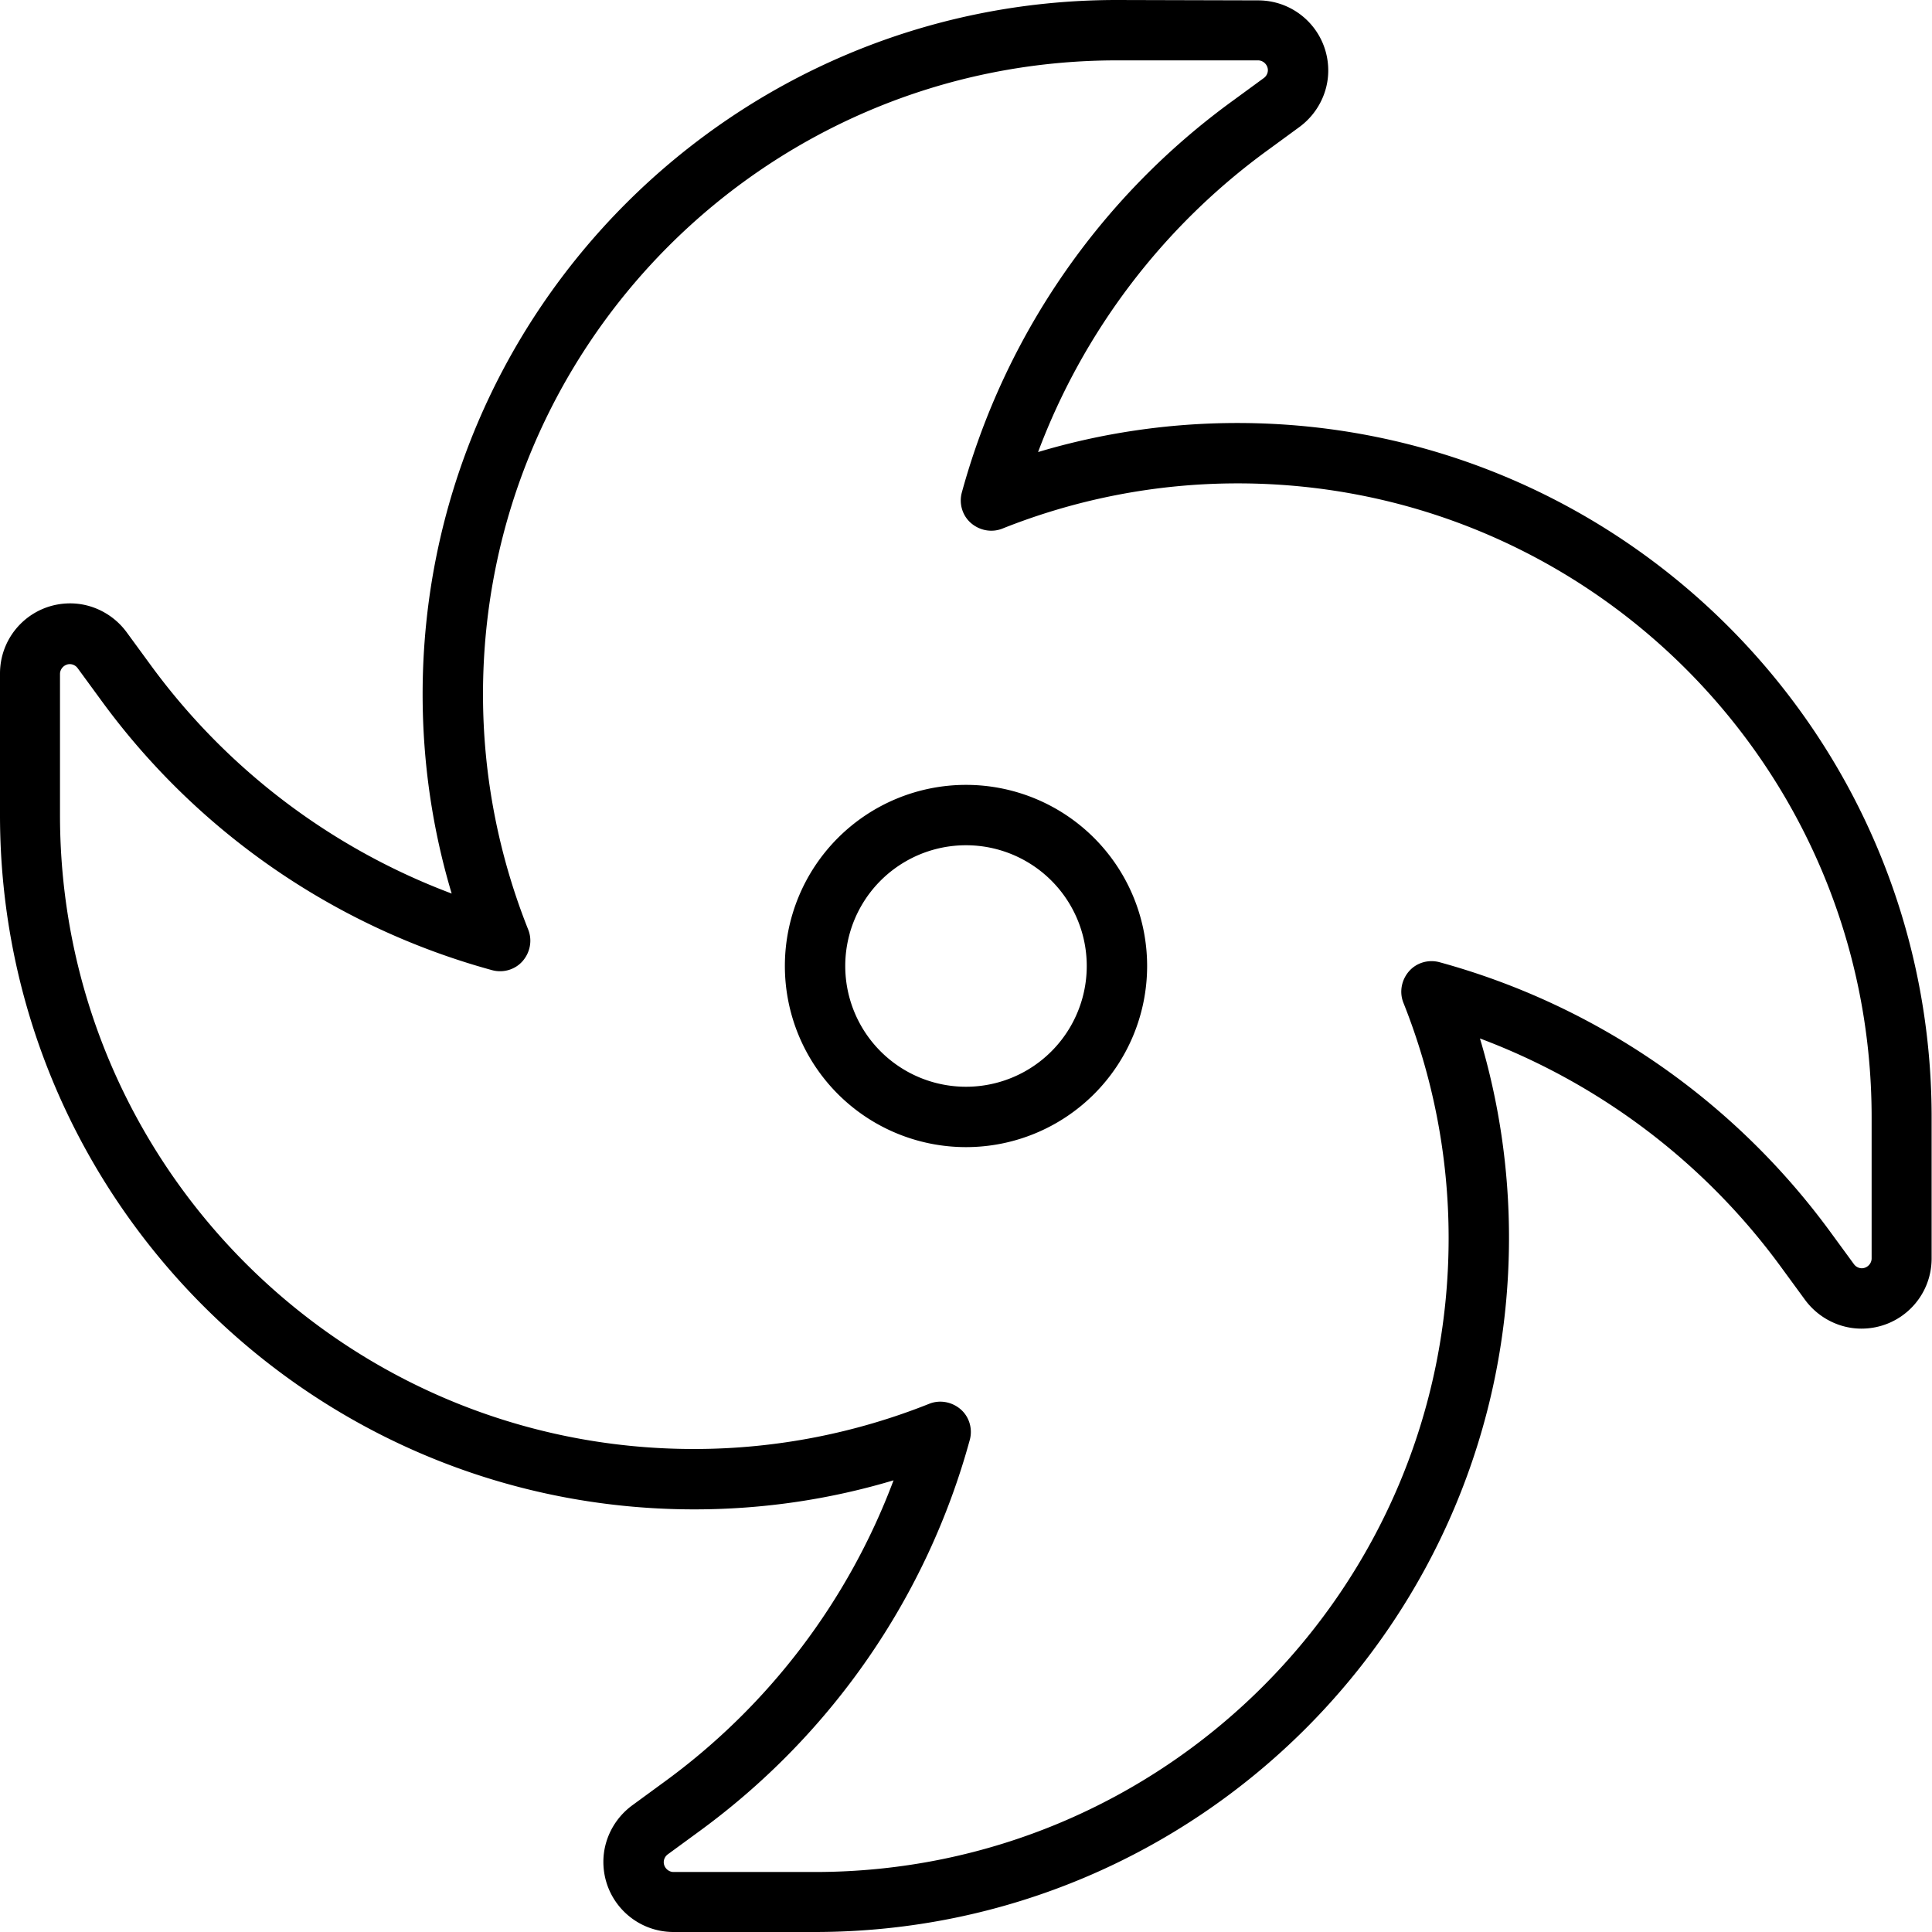 <svg fill="currentColor" xmlns="http://www.w3.org/2000/svg" viewBox="0 0 512 512"><!--! Font Awesome Pro 7.1.0 by @fontawesome - https://fontawesome.com License - https://fontawesome.com/license (Commercial License) Copyright 2025 Fonticons, Inc. --><path fill="currentColor" d="M128 184c0-92.8 75.2-168 168-168l37.4 0c1.4 0 2.6 1.2 2.6 2.6 0 .8-.4 1.6-1.1 2.1l-8.2 6c-35.4 25.7-60.5 62.5-71.8 103.8-.8 2.9 .1 6.1 2.4 8.1s5.5 2.6 8.3 1.5c19.3-7.7 40.4-12 62.4-12 92.8 0 168 75.2 168 168l0 37.4c0 1.4-1.2 2.6-2.6 2.6-.8 0-1.6-.4-2.1-1.1l-6-8.2c-25.8-35.4-62.5-60.5-103.8-71.8-2.9-.8-6.1 .1-8.1 2.4s-2.6 5.5-1.5 8.3c7.7 19.3 12 40.4 12 62.4 0 92.8-75.2 168-168 168l-37.4 0c-1.4 0-2.6-1.2-2.6-2.6 0-.8 .4-1.6 1.1-2.1l8.2-6c35.4-25.8 60.5-62.5 71.8-103.8 .8-2.9-.1-6.1-2.4-8.1s-5.5-2.6-8.3-1.5c-19.3 7.7-40.4 12-62.4 12-92.8 0-168-75.2-168-168l0-37.4c0-1.4 1.2-2.6 2.6-2.6 .8 0 1.6 .4 2.1 1.1l6 8.2c25.7 35.4 62.5 60.5 103.8 71.8 2.9 .8 6.1-.1 8.1-2.4s2.6-5.5 1.5-8.3c-7.7-19.3-12-40.4-12-62.4zM296 0c-101.6 0-184 82.4-184 184 0 18.4 2.7 36.1 7.7 52.8-31.7-11.9-59.7-32.9-80.1-61l-6-8.2c-3.5-4.8-9.1-7.7-15-7.7-10.3 0-18.6 8.3-18.6 18.6L0 216c0 101.6 82.4 184 184 184 18.4 0 36.1-2.7 52.8-7.7-11.9 31.7-32.9 59.7-61 80.1l-8.2 6c-4.8 3.5-7.7 9.1-7.7 15 0 10.3 8.3 18.6 18.6 18.6l37.4 0c101.6 0 184-82.4 184-184 0-18.3-2.7-36.1-7.7-52.8 31.7 11.9 59.7 32.9 80.1 61l6 8.2c3.5 4.8 9.1 7.7 15 7.7 10.3 0 18.6-8.3 18.6-18.6l0-37.4c0-101.6-82.4-184-184-184-18.3 0-36.1 2.7-52.8 7.7 11.9-31.7 32.9-59.7 61-80.1l8.2-6c4.8-3.5 7.7-9.1 7.7-15 0-10.3-8.3-18.6-18.6-18.6L296 0zM256 304a48 48 0 1 0 0-96 48 48 0 1 0 0 96zm-32-48a32 32 0 1 1 64 0 32 32 0 1 1 -64 0z"/></svg>